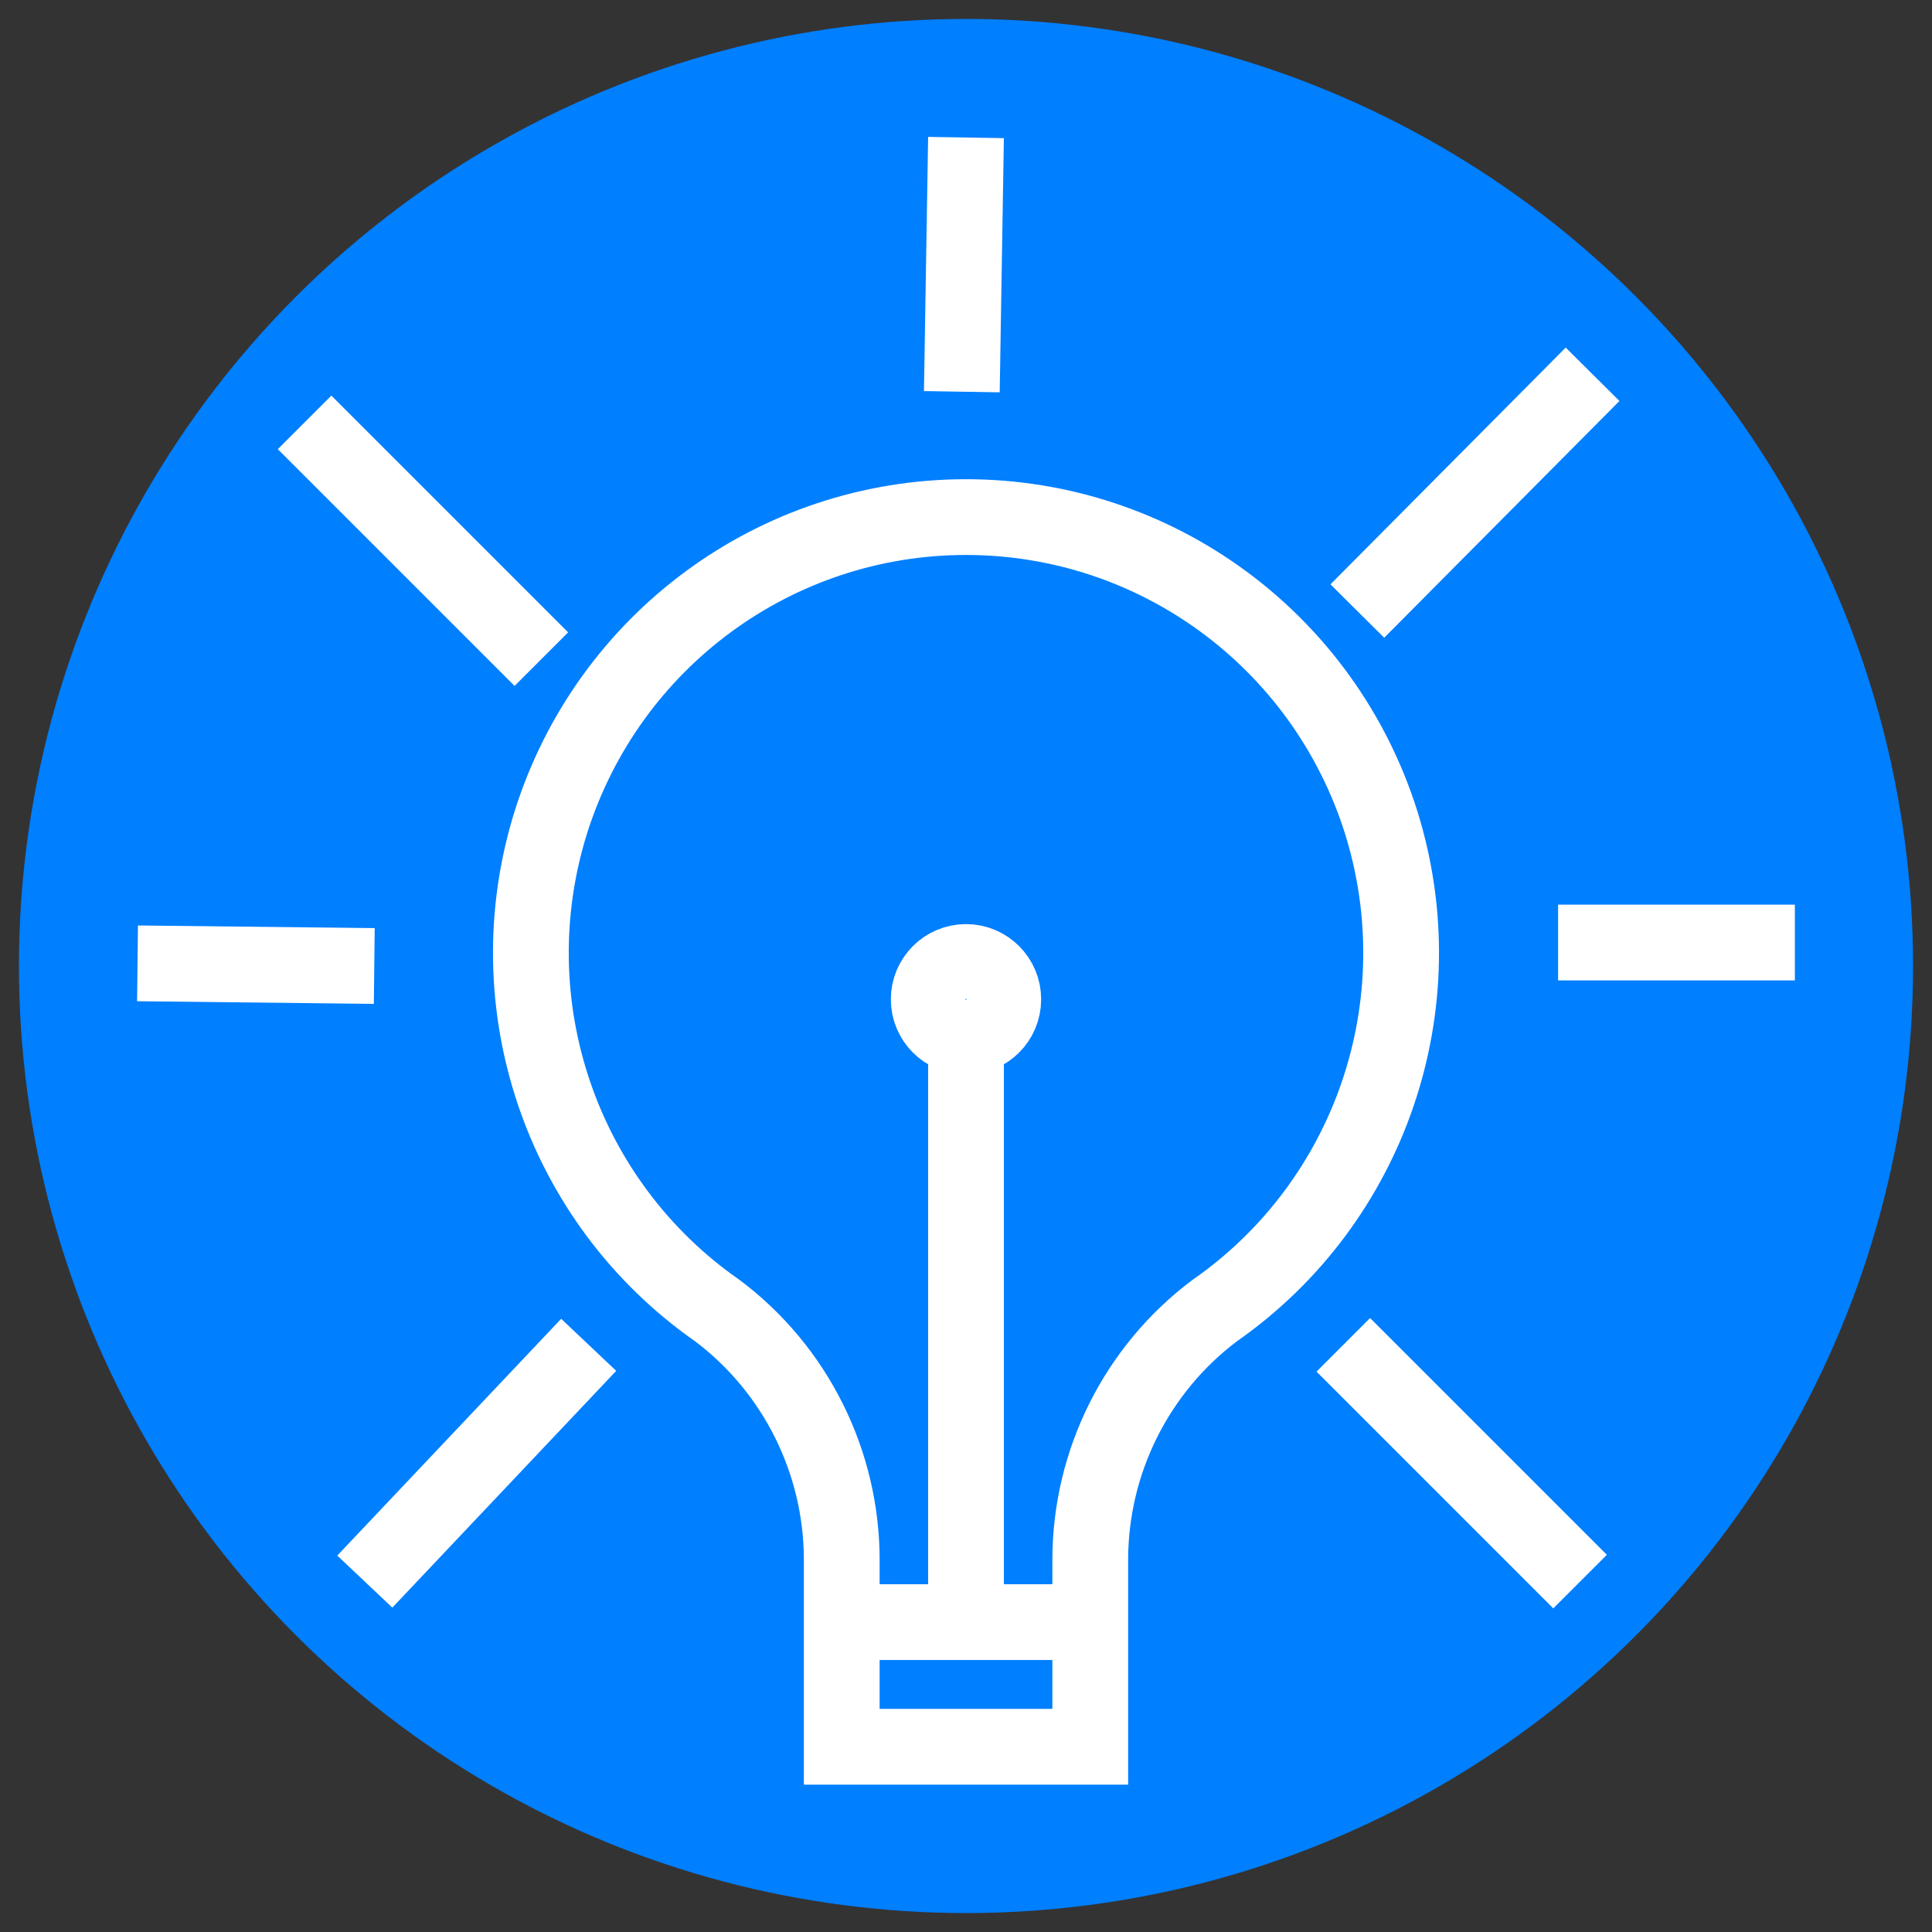 <?xml version="1.0" encoding="UTF-8"?>
<!DOCTYPE svg PUBLIC "-//W3C//DTD SVG 1.1//EN" "http://www.w3.org/Graphics/SVG/1.1/DTD/svg11.dtd">
<svg xmlns="http://www.w3.org/2000/svg" xmlns:xlink="http://www.w3.org/1999/xlink" version="1.1" width="51px" height="51px" viewBox="-0.5 -0.5 51 51"><rect x="-0.5" y="-0.5" width="51" height="51" fill="#333333" stroke="none"/><defs/><g><ellipse cx="25" cy="25" rx="25" ry="25" fill="#007fff" stroke="none" pointer-events="none"/><path d="M 21.72 45.61 L 21.72 40.68 C 21.72 38.09 20.5 35.65 18.44 34.1 C 14.32 31.23 12.54 26.01 14.04 21.21 C 15.55 16.41 19.98 13.15 25 13.15 C 30.02 13.15 34.45 16.41 35.96 21.21 C 37.46 26.01 35.68 31.23 31.56 34.1 C 29.5 35.65 28.28 38.09 28.28 40.68 L 28.28 45.61 Z" fill="none" stroke="#ffffff" stroke-width="2" stroke-miterlimit="10" pointer-events="none"/><path d="M 25 26.87 L 25 42.32 M 21.72 42.32 L 28.28 42.32" fill="none" stroke="#ffffff" stroke-width="2" stroke-miterlimit="10" pointer-events="none"/><ellipse cx="25" cy="25.88" rx="0.984" ry="0.986" fill="none" stroke="#ffffff" stroke-width="2" pointer-events="none"/><path d="M 46.88 24.38 L 40.63 24.38" fill="none" stroke="#ffffff" stroke-width="2" stroke-miterlimit="10" pointer-events="none"/><path d="M 9.38 25 L 3.13 24.93" fill="none" stroke="#ffffff" stroke-width="2" stroke-miterlimit="10" pointer-events="none"/><path d="M 7.54 10.65 L 13.79 16.9 L 7.54 10.65" fill="none" stroke="#ffffff" stroke-width="2" stroke-miterlimit="10" pointer-events="none"/><path d="M 34.96 35 L 41.21 41.25 L 34.96 35" fill="none" stroke="#ffffff" stroke-width="2" stroke-miterlimit="10" pointer-events="none"/><path d="M 9.13 41.25 L 15.04 35 L 9.13 41.25" fill="none" stroke="#ffffff" stroke-width="2" stroke-miterlimit="10" pointer-events="none"/><path d="M 24.89 9.84 L 25 3.13" fill="none" stroke="#ffffff" stroke-width="2" stroke-miterlimit="10" pointer-events="none"/><path d="M 35.33 15.63 L 41.54 9.38 L 35.33 15.63" fill="none" stroke="#ffffff" stroke-width="2" stroke-miterlimit="10" pointer-events="none"/></g></svg>